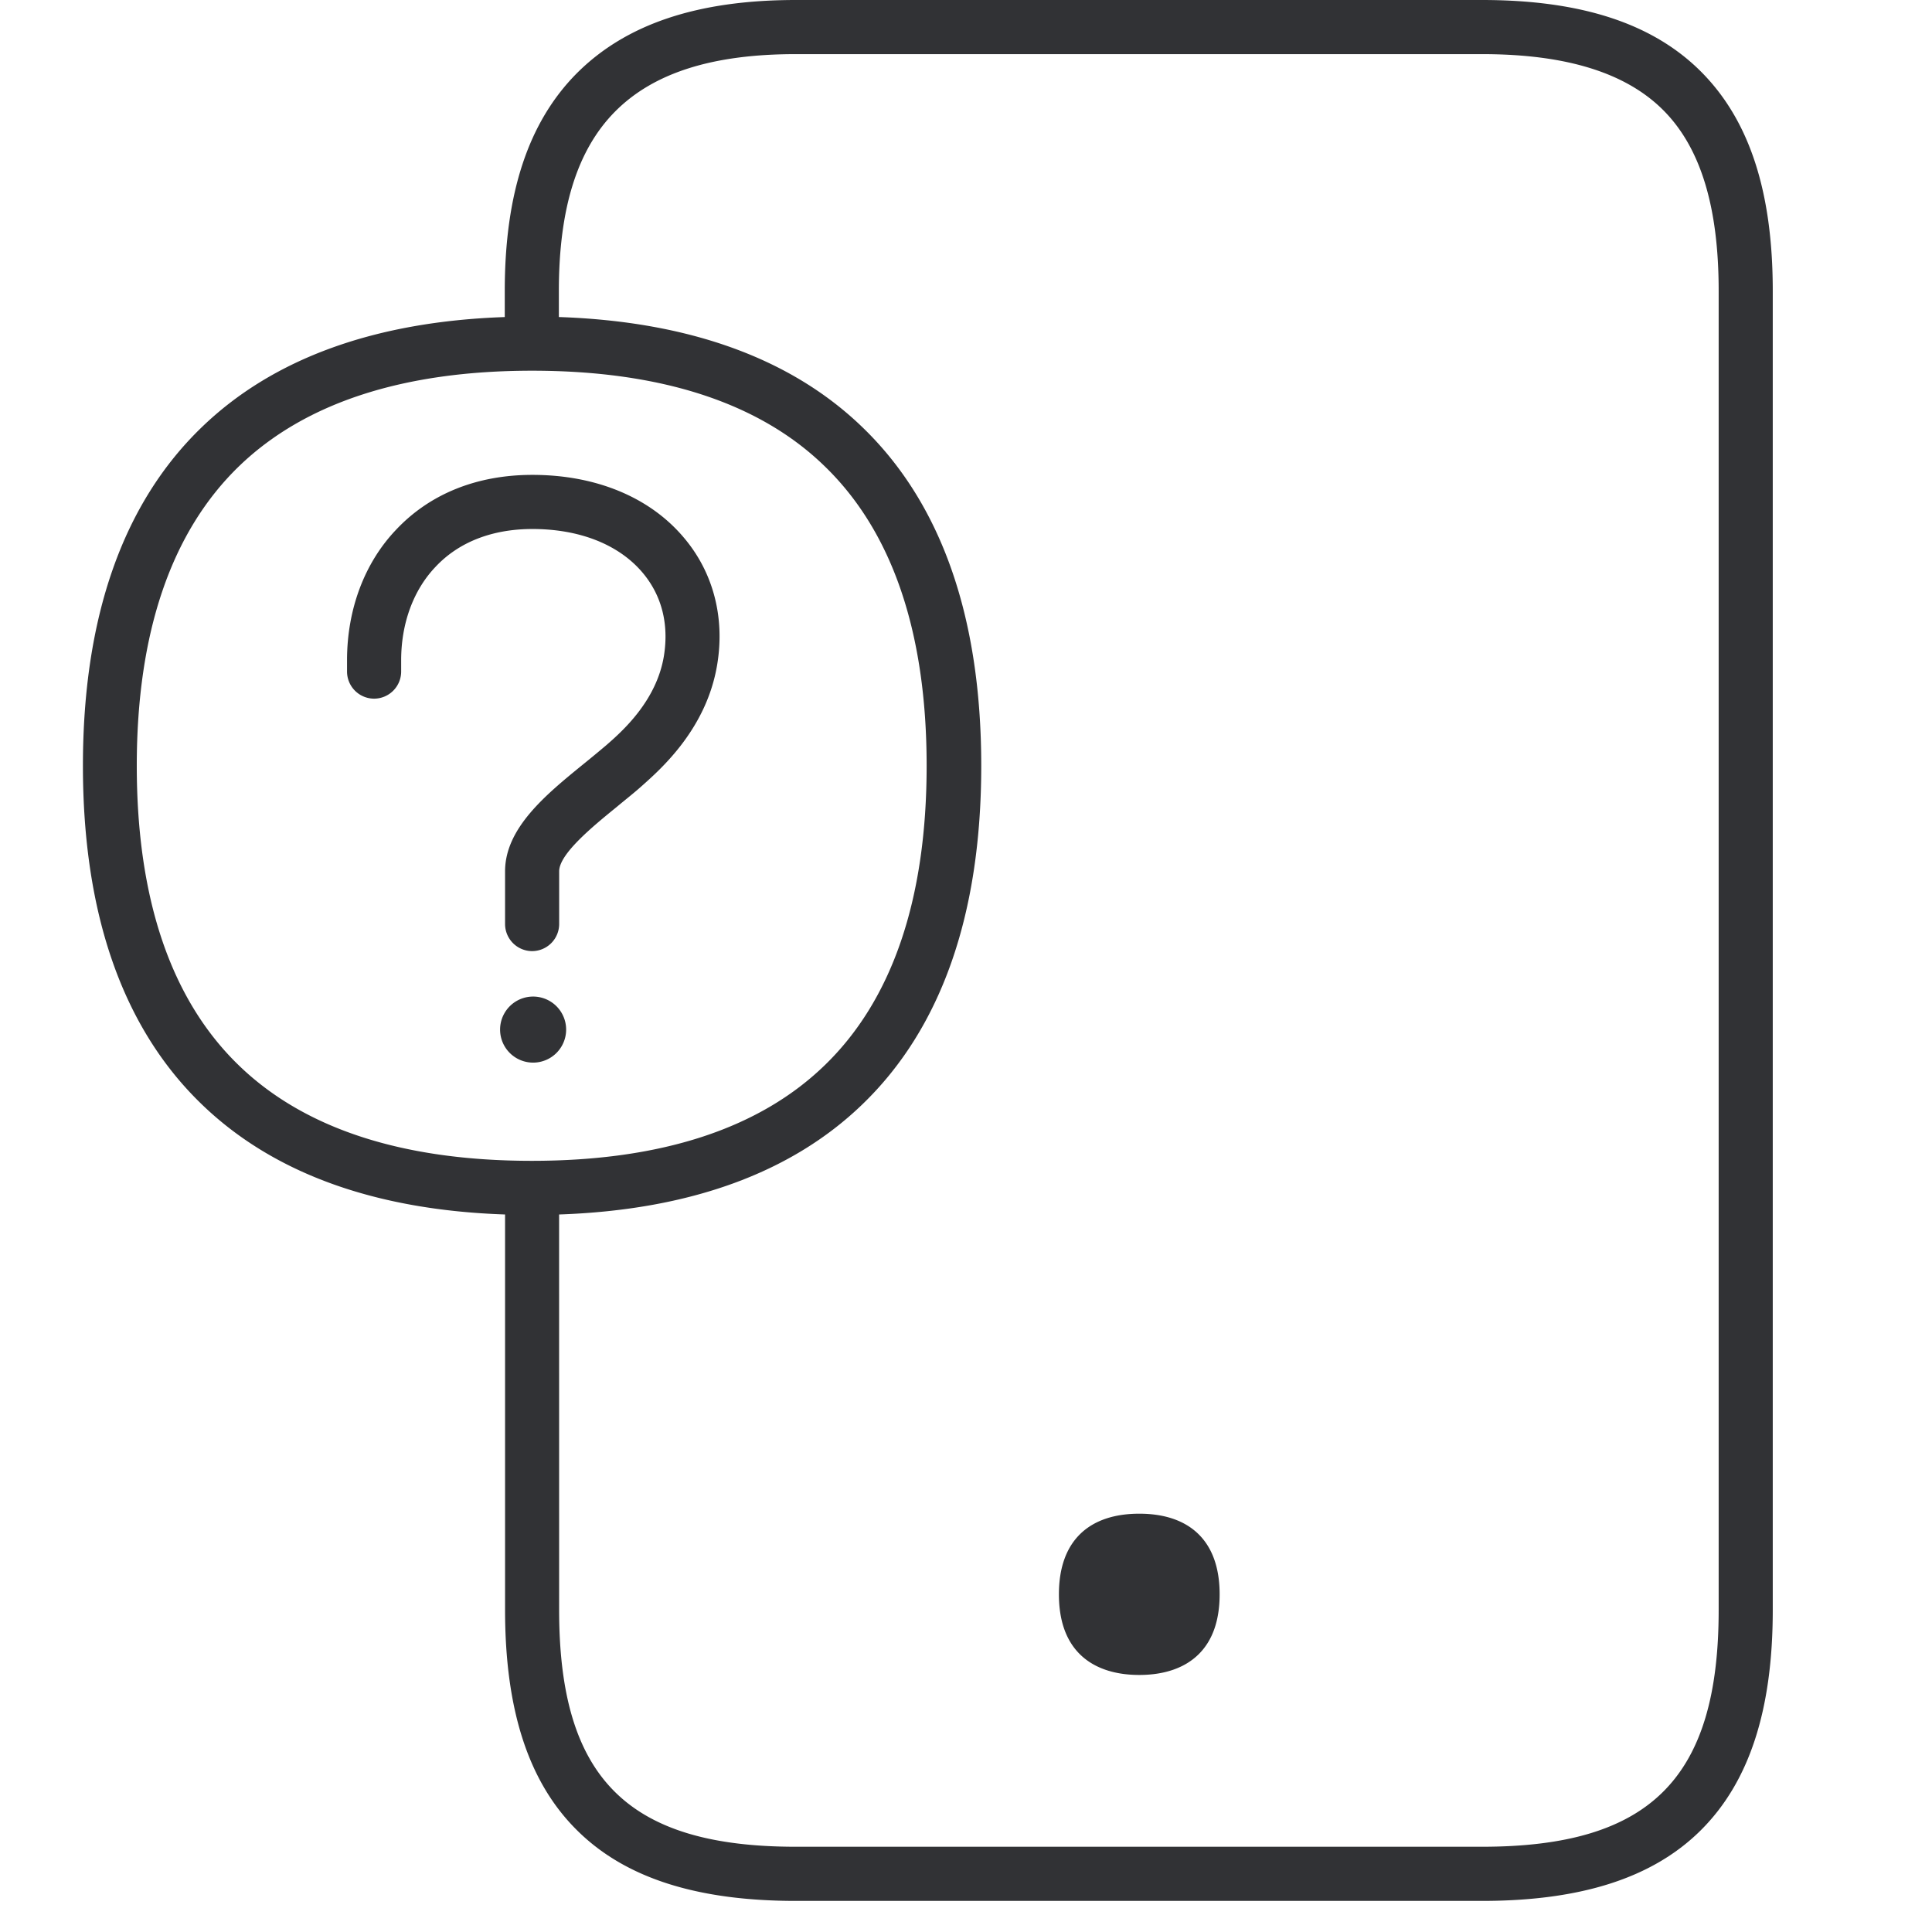 <svg width="64" height="64" xmlns="http://www.w3.org/2000/svg"><path d="M49.09 0c3.298 0 5.673.78 7.269 2.384 1.595 1.605 2.366 3.971 2.366 7.252v43.697c0 3.317-.78 5.701-2.384 7.297-1.587 1.577-3.962 2.34-7.252 2.34H26.366c-3.29 0-5.665-.763-7.251-2.34-1.605-1.587-2.384-3.98-2.384-7.297V40.231c-4.311-.146-7.682-1.368-10.04-3.642-2.617-2.518-3.944-6.292-3.944-11.222s1.327-8.704 3.944-11.222c2.356-2.272 5.731-3.494 10.03-3.642v-.867c0-3.227.78-5.584 2.376-7.198C20.728.798 23.104 0 26.367 0h22.722zm0 1.793H26.365c-2.76 0-4.714.618-5.987 1.9-1.255 1.264-1.865 3.209-1.865 5.943v.866c4.308.146 7.69 1.367 10.048 3.643 2.618 2.518 3.944 6.292 3.944 11.222s-1.326 8.704-3.944 11.222c-2.357 2.274-5.736 3.495-10.04 3.642l.001 13.102c0 5.576 2.277 7.843 7.843 7.843H49.09c5.575 0 7.843-2.267 7.843-7.843V9.636c0-2.788-.6-4.75-1.837-5.988-1.237-1.237-3.21-1.855-6.006-1.855zM37.74 50.143c1.614 0 2.662.85 2.662 2.67 0 .879-.242 1.524-.672 1.963-.466.476-1.156.709-1.99.709-.833 0-1.524-.233-1.99-.709-.43-.439-.672-1.084-.672-1.963 0-1.82 1.049-2.67 2.662-2.67zM17.627 12.28c-4.258 0-7.52 1.058-9.699 3.155-2.25 2.17-3.397 5.513-3.397 9.932 0 4.419 1.138 7.762 3.388 9.932 2.17 2.097 5.432 3.155 9.699 3.155 4.267 0 7.52-1.058 9.69-3.155 2.25-2.17 3.388-5.513 3.388-9.932 0-4.42-1.139-7.763-3.388-9.932-2.16-2.097-5.423-3.155-9.681-3.155zm0 20.733a1.094 1.094 0 110 2.187 1.094 1.094 0 010-2.187zm.009-17.282c2.097 0 3.881.735 5.01 2.07.978 1.148 1.372 2.645 1.112 4.214-.35 2.124-1.855 3.45-2.5 4.024-.26.233-.548.457-.826.69-.806.655-1.909 1.56-1.909 2.134v1.748a.899.899 0 01-.896.896.899.899 0 01-.896-.896v-1.748c0-1.434 1.362-2.546 2.572-3.532.278-.224.538-.44.77-.636.548-.475 1.677-1.48 1.92-2.967.17-1.058-.073-2.008-.709-2.761-.789-.932-2.088-1.443-3.648-1.443-1.327 0-2.438.43-3.21 1.255-.734.77-1.137 1.873-1.137 3.092v.377a.899.899 0 01-.897.896.899.899 0 01-.896-.896v-.377c0-1.676.573-3.218 1.622-4.32 1.12-1.192 2.68-1.82 4.518-1.82z" fill="#313235" fill-rule="nonzero"/></svg>